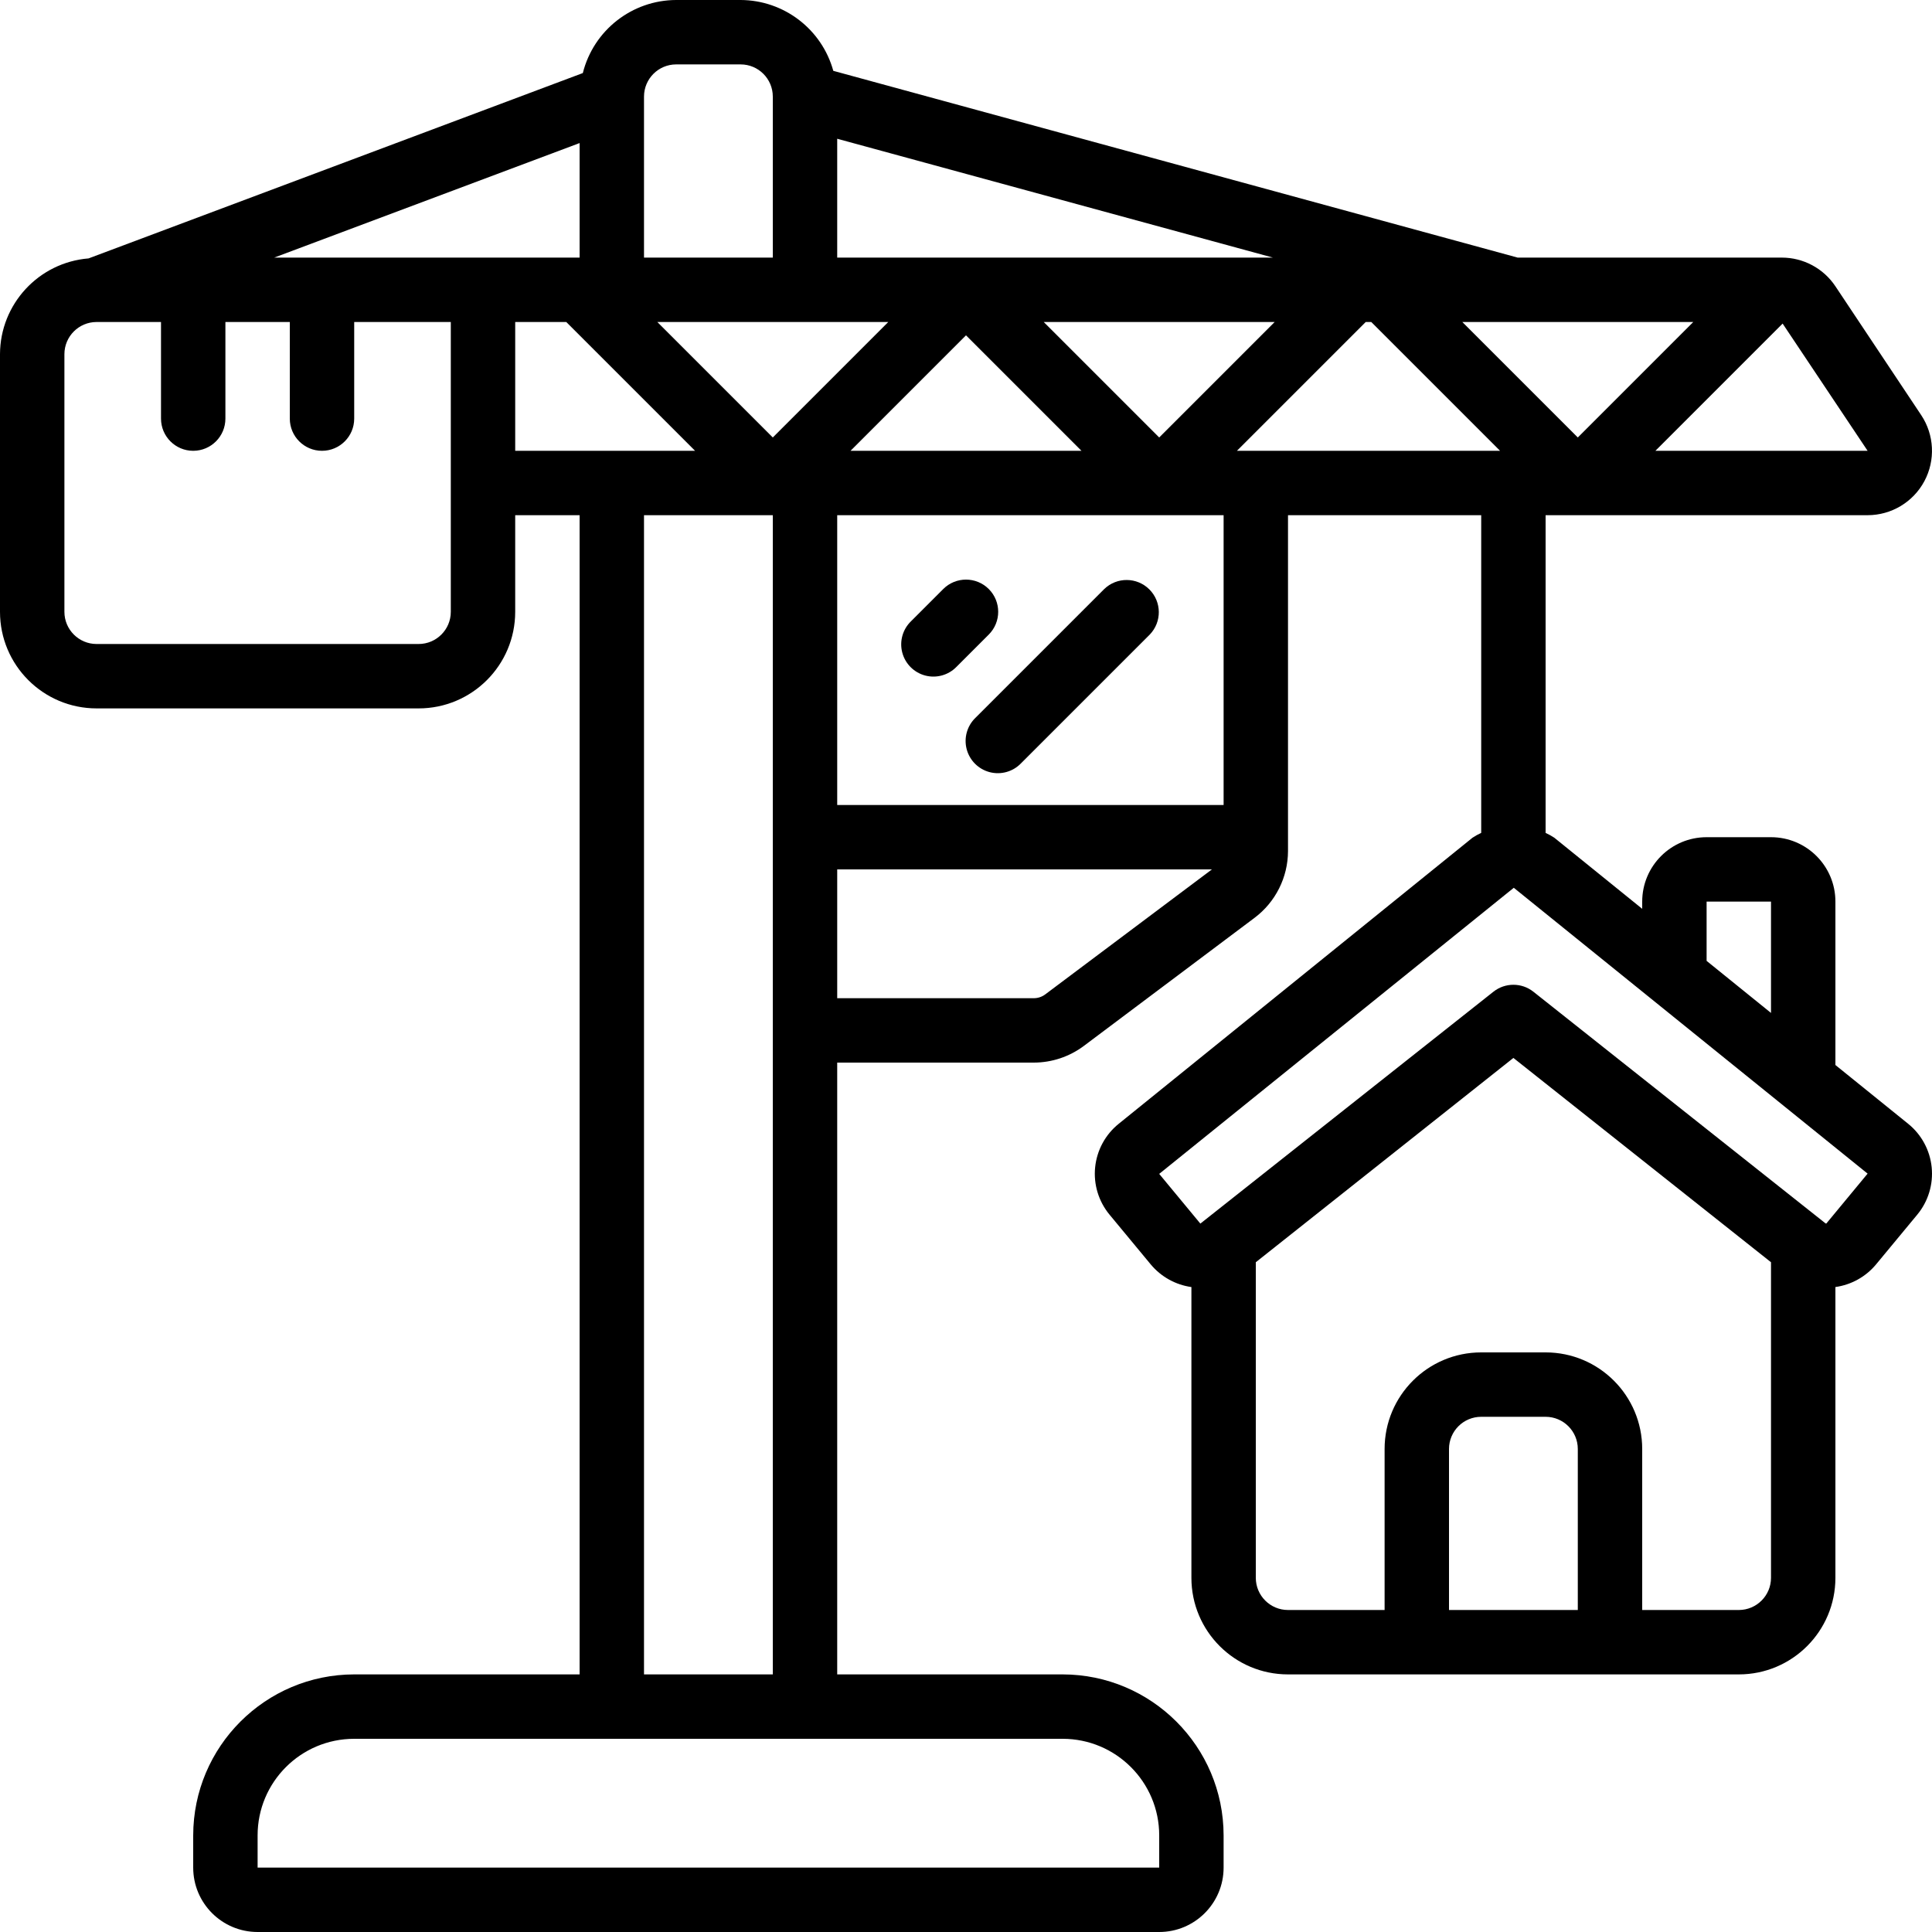 <svg id="Capa_1" enable-background="new 0 0 609.62 609.62" height="512" viewBox="0 0 609.62 609.62" width="512" xmlns="http://www.w3.org/2000/svg"><g><g id="Page-1_21_"><g id="_x30_22---Lowering-House"><path id="Shape_52_" d="m30.482 223.527h101.603c16.834 0 30.481-13.647 30.481-30.481v-30.481h20.321v365.772h-71.122c-28.043.034-50.768 22.759-50.802 50.802v10.16c0 11.223 9.098 20.321 20.321 20.321h284.489c11.223 0 20.321-9.098 20.321-20.321v-10.16c-.034-28.043-22.759-50.768-50.802-50.802h-71.122v-193.046h62.039c5.697-.008 11.239-1.858 15.799-5.273l53.85-40.408c6.625-4.974 10.533-12.768 10.557-21.052v-105.993h60.962v100.242c-.953.436-1.87.946-2.743 1.524l-111.632 90.264c-4.219 3.398-6.9 8.346-7.445 13.736-.544 5.39 1.094 10.774 4.549 14.947l13.026 15.728c3.239 3.875 7.801 6.409 12.802 7.112v91.738c0 16.834 13.647 30.481 30.481 30.481h142.245c16.834 0 30.481-13.647 30.481-30.481v-91.748c5.003-.697 9.567-3.233 12.802-7.112l13.026-15.728c3.453-4.173 5.092-9.555 4.549-14.944-.542-5.389-3.22-10.337-7.435-13.738l-22.942-18.532v-51.564c0-11.223-9.098-20.321-20.321-20.321h-20.321c-11.223 0-20.321 9.098-20.321 20.321v2.276l-27.738-22.434c-.874-.575-1.791-1.081-2.743-1.514v-100.253h101.603c7.493-.001 14.377-4.126 17.912-10.732s3.149-14.622-1.005-20.857l-27.067-40.64c-3.776-5.666-10.138-9.065-16.947-9.053h-83.315l-215.938-58.93c-3.641-13.163-15.594-22.297-29.251-22.353h-20.321c-13.937.045-26.069 9.537-29.465 23.054l-155.951 58.483c-15.755 1.283-27.903 14.419-27.951 30.227v81.283c0 16.834 13.647 30.48 30.481 30.48zm426.734 284.49v-50.802c0-5.611 4.549-10.16 10.16-10.16h20.321c5.611 0 10.16 4.549 10.16 10.16v50.802zm91.443 0h-30.481v-50.802c0-16.834-13.647-30.481-30.481-30.481h-20.321c-16.834 0-30.481 13.647-30.481 30.481v50.802h-30.481c-5.611 0-10.16-4.549-10.16-10.16v-99.571l81.283-64.467 81.283 64.467v99.571c0 5.611-4.549 10.16-10.161 10.16zm-10.16-223.528h20.321v35.134l-20.321-16.429zm50.802 85.835-13.005 15.718c-.069.042-.155.042-.224 0l-.152-.102-92.063-73.002c-3.7-2.939-8.939-2.939-12.639 0l-92.459 73.154-12.985-15.688 111.886-90.275zm-502.785-289.041 96.371-36.14v36.14zm177.654-37.502 137.49 37.502h-137.49zm213.367 57.822h56.756l-36.435 36.435-36.435-36.435zm-136.291 40.642h-72.87l36.435-36.435zm-11.908-40.642h72.87l-36.435 36.435zm60.962 40.642 40.641-40.641h1.748l40.641 40.641zm-110.016-40.642-36.435 36.435-36.435-36.435zm-117.717 0h16.114l40.641 40.641h-56.756v-40.641zm203.206 477.536v10.16h-284.489v-10.16c0-16.834 13.647-30.481 30.481-30.481h223.527c16.834 0 30.481 13.647 30.481 30.481zm-162.565-50.801v-365.773h40.641v365.772h-40.641zm126.598-214.566c-1.039.776-2.3 1.197-3.597 1.199h-62.039v-40.641h118.236zm56.288-59.764h-121.924v-91.443h121.924zm203.207-111.763h-66.957l40.143-40.143zm-386.093-111.764c0-5.611 4.549-10.16 10.16-10.16h20.321c5.611 0 10.16 4.549 10.16 10.16v50.802h-40.641zm-182.886 81.283c0-5.611 4.549-10.16 10.16-10.16h20.321v30.481c0 5.611 4.549 10.16 10.16 10.16s10.16-4.549 10.16-10.16v-30.481h20.321v30.481c0 5.611 4.549 10.16 10.16 10.16s10.16-4.549 10.16-10.16v-30.481h30.481v91.443c0 5.611-4.549 10.16-10.16 10.16h-101.603c-5.611 0-10.16-4.549-10.16-10.16z"/><g clip-rule="evenodd" fill-rule="evenodd"><path id="Path_38_" d="m311.995 185.863c-3.968-3.966-10.399-3.966-14.367 0l-10.16 10.16c-2.641 2.551-3.701 6.329-2.771 9.881s3.704 6.327 7.256 7.256c3.552.93 7.33-.129 9.881-2.771l10.16-10.16c3.967-3.967 3.967-10.398.001-14.366z"/><path id="Path_37_" d="m348.43 185.863-40.641 40.641c-2.641 2.551-3.701 6.329-2.771 9.881s3.704 6.327 7.256 7.256c3.552.93 7.33-.129 9.881-2.771l40.641-40.641c3.85-3.987 3.795-10.324-.124-14.243-3.919-3.918-10.256-3.973-14.242-.123z"/></g></g></g></g></svg>